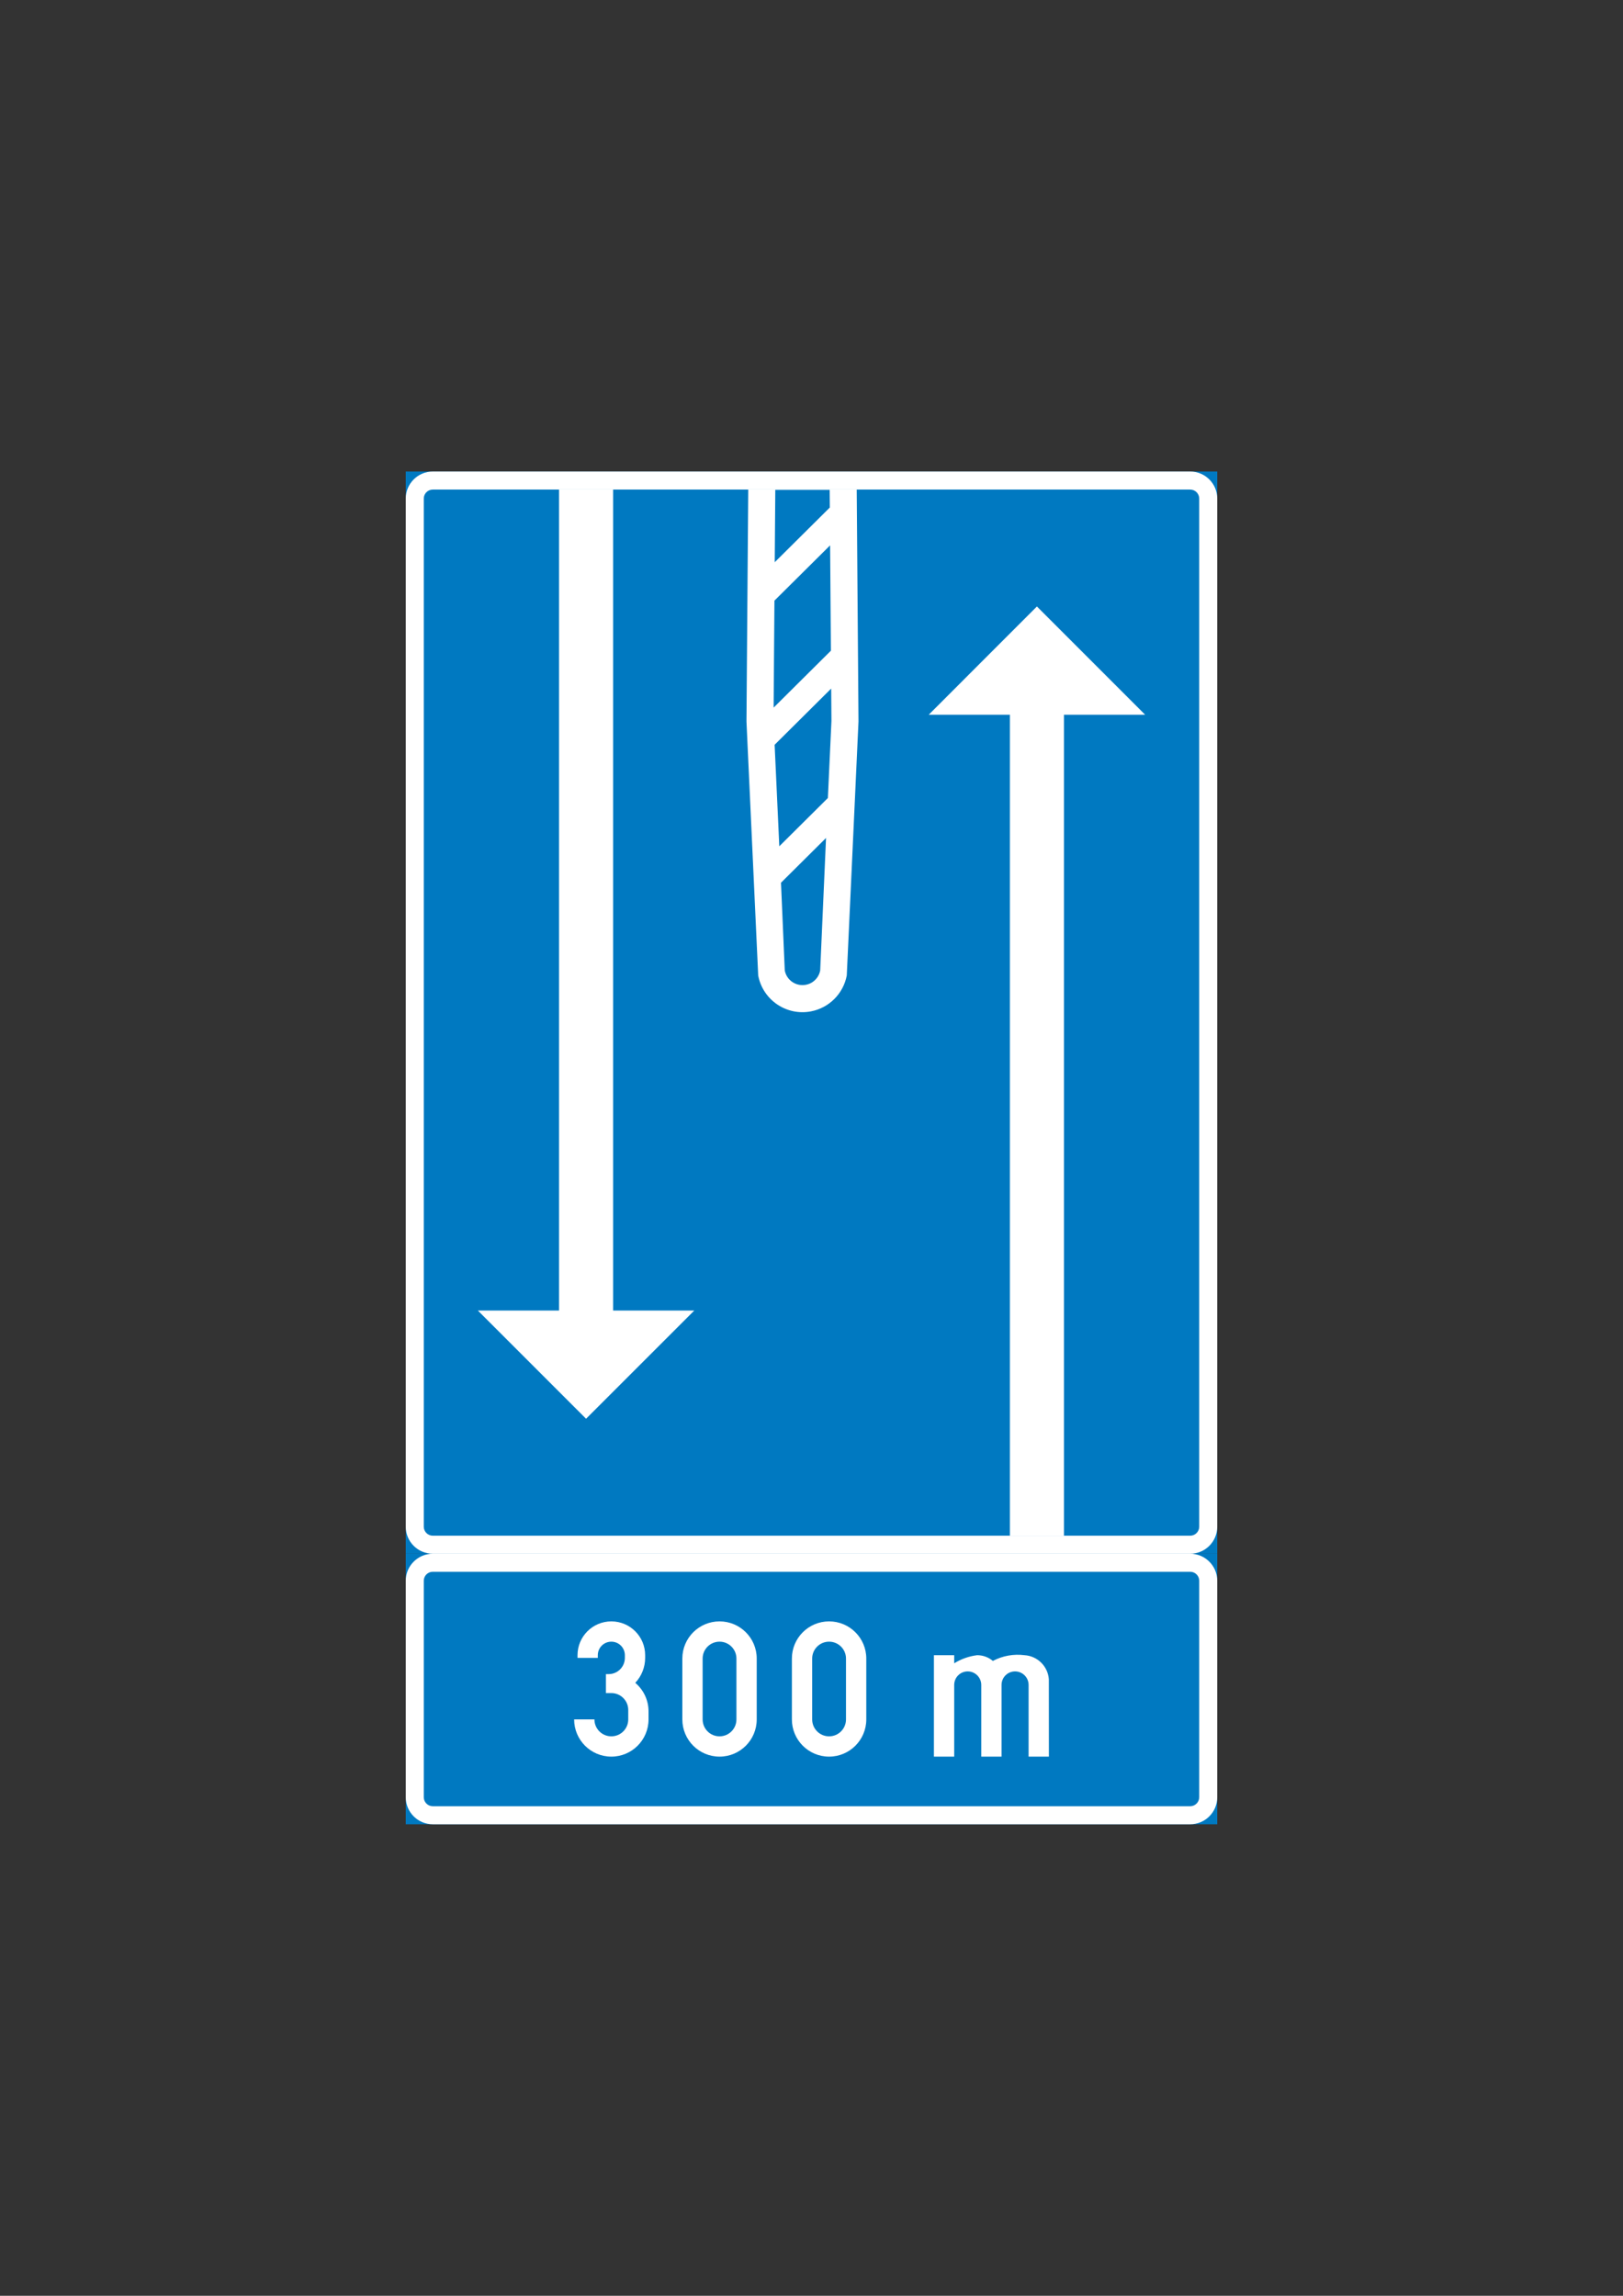 <?xml version="1.0" encoding="utf-8"?>
<!-- Generator: Adobe Illustrator 15.1.0, SVG Export Plug-In . SVG Version: 6.00 Build 0)  -->
<!DOCTYPE svg PUBLIC "-//W3C//DTD SVG 1.0//EN" "http://www.w3.org/TR/2001/REC-SVG-20010904/DTD/svg10.dtd">
<svg version="1.0" id="Layer_1" xmlns="http://www.w3.org/2000/svg" xmlns:xlink="http://www.w3.org/1999/xlink" x="0px" y="0px"
	 width="595.28px" height="841.89px" viewBox="0 0 595.28 841.89" enable-background="new 0 0 595.28 841.89" xml:space="preserve">
<rect x="0" y="0" width="595.28" height="841.89" fill="#333333" stroke="none"/>
<g id="LWPOLYLINE_904_">
	<rect x="148.819" y="569.77" fill="#0079C1" width="297.642" height="99.207"/>
</g>
<g id="LWPOLYLINE_905_">
	<rect x="148.819" y="172.914" fill="#0079C1" width="297.642" height="396.856"/>
</g>
<g id="LWPOLYLINE_906_">
	<path fill="#FFFFFF" d="M158.741,569.77h277.798c5.481,0,9.922-4.439,9.922-9.922V182.836c0-5.482-4.44-9.922-9.922-9.922H158.741
		c-5.481,0-9.922,4.44-9.922,9.922v377.012C148.819,565.33,153.26,569.77,158.741,569.77z"/>
</g>
<g id="LWPOLYLINE_907_">
	<path fill="#0079C1" d="M158.741,563.156h277.798c1.822,0,3.308-1.486,3.308-3.309V182.836c0-1.822-1.485-3.308-3.308-3.308
		H158.741c-1.83,0-3.308,1.485-3.308,3.308v377.012C155.434,561.67,156.911,563.156,158.741,563.156z"/>
</g>
<g id="LWPOLYLINE_908_">
	<path fill="#FFFFFF" d="M158.741,668.977h277.798c5.481,0,9.922-4.441,9.922-9.922v-79.363c0-5.48-4.44-9.922-9.922-9.922H158.741
		c-5.481,0-9.922,4.441-9.922,9.922v79.363C148.819,664.535,153.26,668.977,158.741,668.977z"/>
</g>
<g id="LWPOLYLINE_910_">
	<path fill="#0079C1" d="M158.741,662.361h277.798c1.822,0,3.308-1.484,3.308-3.307v-79.363c0-1.836-1.485-3.307-3.308-3.307
		H158.741c-1.83,0-3.308,1.471-3.308,3.307v79.363C155.434,660.877,156.911,662.361,158.741,662.361z"/>
</g>
<g id="LWPOLYLINE_911_">
	<polygon fill="#FFFFFF" points="205.045,480.594 175.278,480.594 214.959,520.266 254.647,480.594 224.882,480.594 
		224.882,179.528 205.045,179.528 	"/>
</g>
<g id="LWPOLYLINE_912_">
	<path fill="#FFFFFF" d="M274.438,179.528l-0.65,85.028l4.303,93.173c1.707,8.973,10.366,14.868,19.339,13.153
		c6.66-1.271,11.874-6.477,13.146-13.153l4.302-93.173l-0.65-85.028H274.438z"/>
</g>
<g id="LWPOLYLINE_913_">
	<polygon fill="#FFFFFF" points="380.313,222.402 340.64,262.091 370.406,262.091 370.406,563.156 390.235,563.156 390.235,262.091 
		420.002,262.091 	"/>
</g>
<g id="LWPOLYLINE_918_">
	<path fill="#FFFFFF" d="M210.58,630.527c0,7.535,6.109,13.645,13.643,13.645c7.534,0,13.644-6.109,13.644-13.645v-2.969
		c0-4.027-1.776-7.84-4.862-10.443c2.328-2.48,3.622-5.758,3.622-9.156v-0.98c0-6.859-5.551-12.402-12.403-12.402
		c-6.852,0-12.402,5.543-12.402,12.402v0.98h7.441v-0.98c0-2.756,2.221-4.961,4.961-4.961c2.741,0,4.961,2.205,4.961,4.961v0.98
		c0,3.291-2.664,5.955-5.956,5.955h-0.987v6.953h1.982c3.423,0,6.201,2.771,6.201,6.201v3.459c0,3.432-2.778,6.203-6.201,6.203
		c-3.422,0-6.201-2.771-6.201-6.203H210.58z"/>
</g>
<g id="LWPOLYLINE_919_">
	<path fill="#FFFFFF" d="M250.269,630.527c0,7.535,6.102,13.645,13.644,13.645c7.533,0,13.635-6.109,13.635-13.645v-22.324
		c0-7.533-6.102-13.627-13.635-13.627c-7.542,0-13.644,6.094-13.644,13.627V630.527z"/>
</g>
<g id="LWPOLYLINE_921_">
	<path fill="#FFFFFF" d="M290.447,630.527c0,7.535,6.109,13.645,13.643,13.645c7.534,0,13.644-6.109,13.644-13.645v-22.324
		c0-7.533-6.109-13.627-13.644-13.627c-7.533,0-13.643,6.094-13.643,13.627V630.527z"/>
</g>
<g id="LWPOLYLINE_923_">
	<path fill="#FFFFFF" d="M364.159,609.076c-1.593-1.363-3.645-2.098-5.758-2.098c-2.985,0.367-5.864,1.377-8.421,2.971v-2.971
		h-7.442v37.193h7.442v-26.291c0-2.742,2.205-4.961,4.961-4.961c2.726,0,4.961,2.219,4.961,4.961v26.291h7.441v-26.291
		c0-2.742,2.205-4.961,4.961-4.961c2.726,0,4.962,2.219,4.962,4.961v26.291h7.441l-0.016-28.344
		c-0.337-4.777-4.149-8.559-8.927-8.85C371.784,606.457,367.727,607.193,364.159,609.076z"/>
</g>
<g id="LWPOLYLINE_914_">
	<polygon fill="#0079C1" points="284.36,179.636 284.154,206.171 304.358,186.112 304.305,179.636 	"/>
</g>
<g id="LWPOLYLINE_915_">
	<polygon fill="#0079C1" points="304.465,199.985 284.047,220.258 283.748,259.488 304.756,238.617 	"/>
</g>
<g id="LWPOLYLINE_916_">
	<polygon fill="#0079C1" points="304.863,252.505 284.116,273.115 285.831,310.339 303.646,292.638 304.955,264.357 	"/>
</g>
<g id="LWPOLYLINE_917_">
	<path fill="#0079C1" d="M286.451,323.706l1.386,32.17c0.681,3.599,4.149,5.941,7.732,5.252c2.672-0.49,4.754-2.588,5.26-5.252
		l2.144-48.585L286.451,323.706z"/>
</g>
<g id="LWPOLYLINE_920_">
	<path fill="#0079C1" d="M257.71,630.527c0,3.432,2.771,6.203,6.202,6.203c3.422,0,6.193-2.771,6.193-6.203v-22.324
		c0-3.414-2.771-6.186-6.193-6.186c-3.431,0-6.202,2.771-6.202,6.186V630.527z"/>
</g>
<g id="LWPOLYLINE_922_">
	<path fill="#0079C1" d="M297.889,630.527c0,3.432,2.771,6.203,6.201,6.203c3.423,0,6.201-2.771,6.201-6.203v-22.324
		c0-3.414-2.778-6.186-6.201-6.186c-3.43,0-6.201,2.771-6.201,6.186V630.527z"/>
</g>
</svg>
